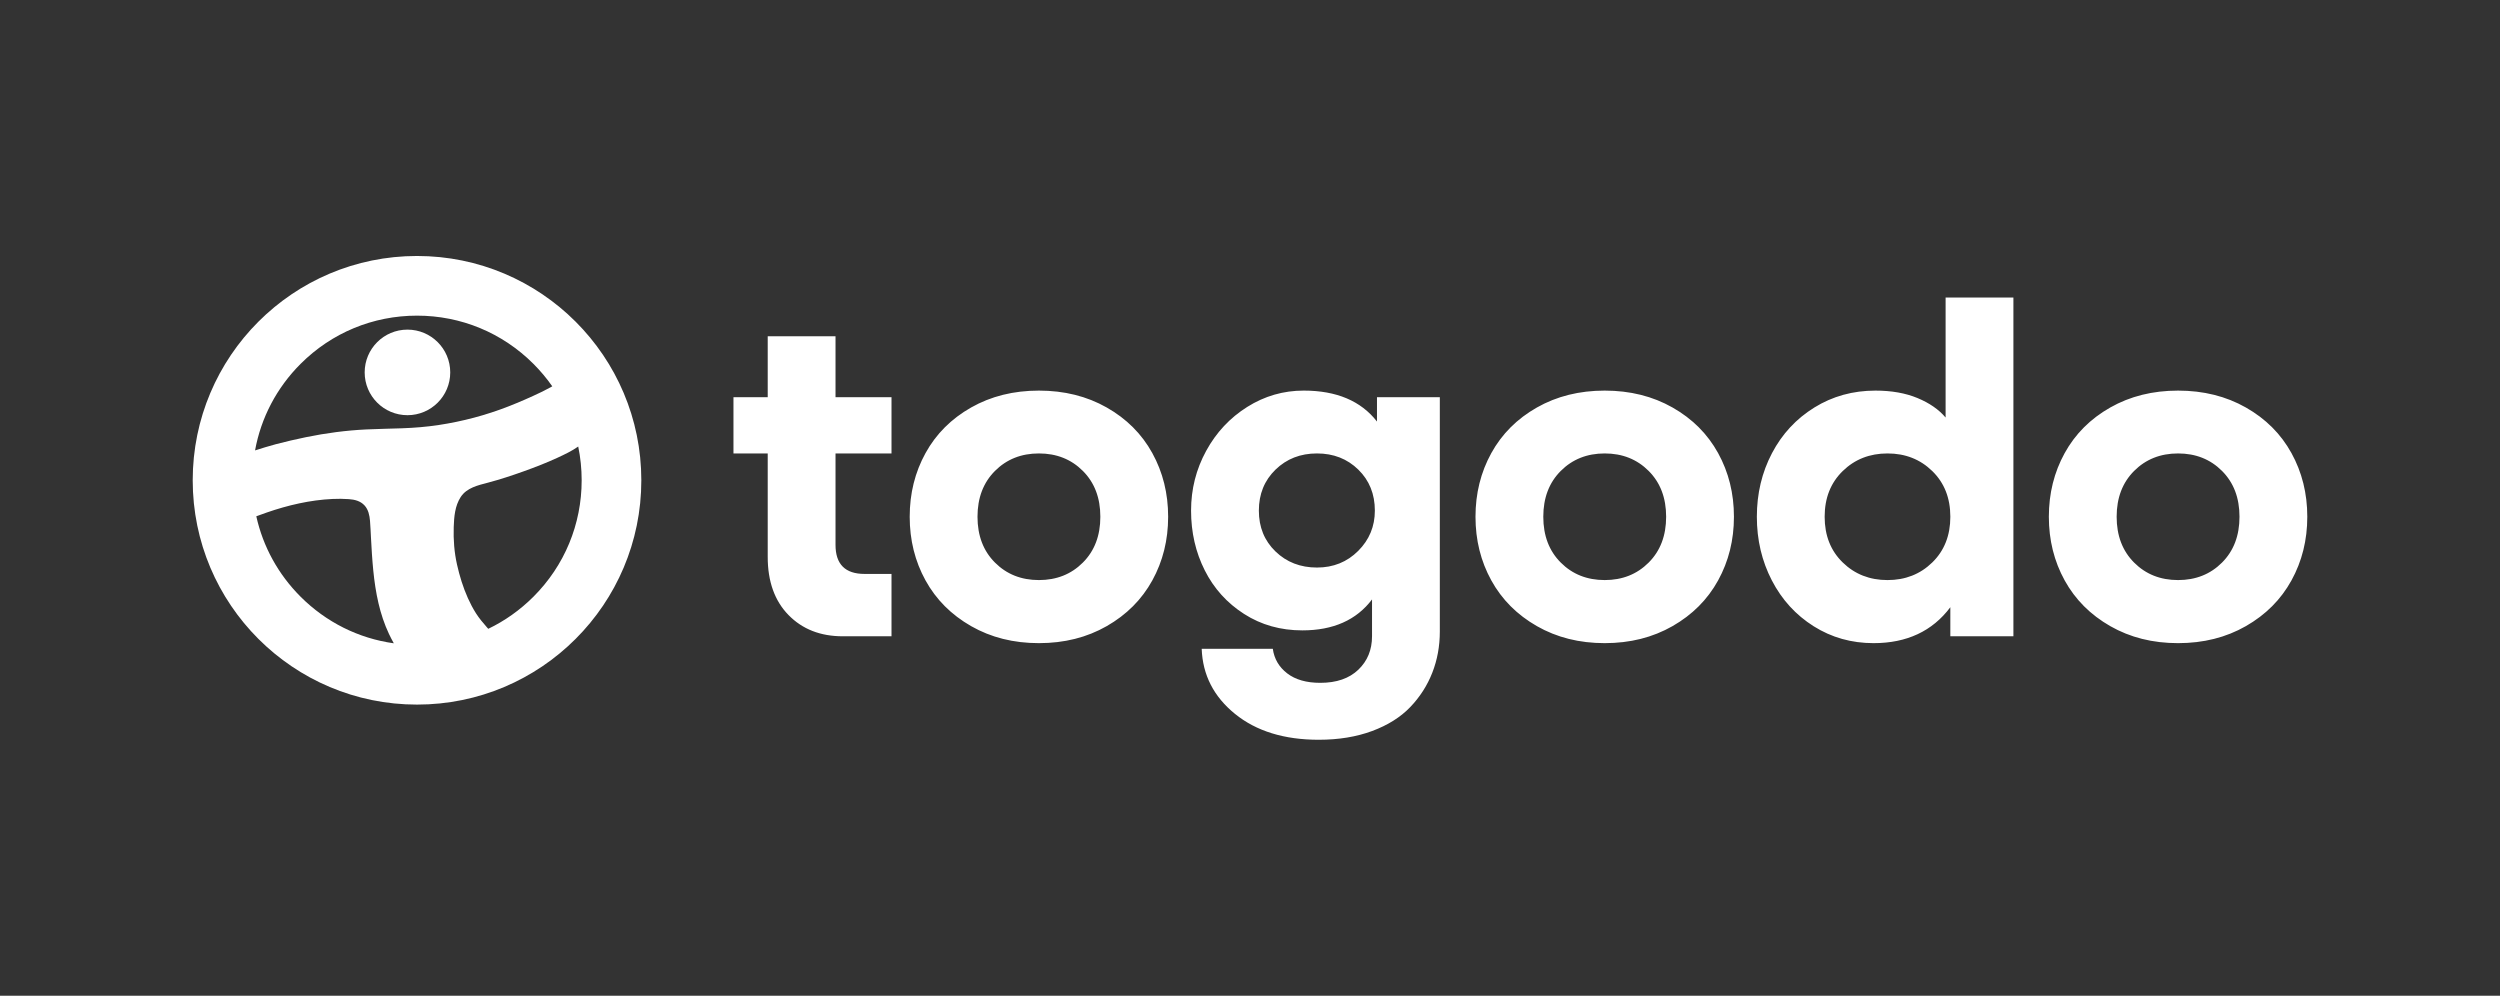 <?xml version="1.0" encoding="UTF-8"?>
<svg id="Layer_1" data-name="Layer 1" xmlns="http://www.w3.org/2000/svg" viewBox="0 0 3338.667 1329.778">
  <rect x="0" y="0" width="3338.667" height="1329.778" fill="#333333" stroke="none"/>
  <defs>
    <style>
      .cls-1 {
        fill: #fff;
        stroke-width: 0px;
      }
    </style>
  </defs>
  <g>
    <path class="cls-1" d="m556.912,341.851c-165.439,0-299.556,134.116-299.556,299.556,0,165.439,134.116,299.556,299.556,299.556,165.439,0,299.556-134.116,299.556-299.556,0-165.439-134.116-299.556-299.556-299.556Zm-155.477,144.079c41.528-41.528,96.752-64.402,155.477-64.402,58.736,0,113.949,22.874,155.477,64.402,9.344,9.344,17.749,19.384,25.16,30.009-4.86,2.562-9.653,5.246-14.601,7.632-14.502,6.991-29.302,13.452-44.3,19.306-29.975,11.685-60.923,19.892-92.732,24.707-16.28,2.463-32.604,3.799-49.05,4.374-15.739.552-31.5.784-47.238,1.524-27.369,1.281-54.285,4.871-81.124,10.371-13.508,2.783-26.96,5.898-40.302,9.421-9.3,2.463-18.434,5.324-27.579,8.239,7.93-43.549,28.849-83.62,60.812-115.583Zm0,310.954c-29.953-29.953-50.198-67.03-59.156-107.41,4.595-1.679,9.2-3.358,13.828-4.97,28.286-9.819,58.106-16.788,88.082-18.157,7.223-.32,14.469-.309,21.67.232,7.853.585,15.496,2.419,20.985,8.449,5.114,5.611,6.682,13.221,7.29,20.565.607,7.433.884,14.888,1.281,22.332,1.59,29.357,3.324,58.946,10.029,87.662,3.291,14.071,7.809,27.866,13.983,40.954,2.01,4.252,4.208,8.438,6.494,12.58-46.973-6.572-90.357-28.109-124.485-62.237Zm310.954,0c-17.848,17.848-38.226,32.251-60.326,42.876-.63-.685-1.237-1.37-1.844-2.065-5.202-5.931-10.327-11.984-14.568-18.654-4.098-6.461-7.665-13.265-10.791-20.245-6.428-14.325-11.111-29.556-14.535-44.864-3.667-16.39-4.959-33.234-4.396-50.011.464-13.696,1.612-28.286,9.289-40.114,8.074-12.425,23.128-15.717,36.525-19.251,16.004-4.241,31.72-9.421,47.316-15.01,15.308-5.489,30.506-11.343,45.272-18.169,9.487-4.385,19.24-8.98,27.866-15.043,3.037,14.667,4.595,29.744,4.595,45.074,0,58.736-22.874,113.949-64.402,155.477Z"/>
    <circle class="cls-1" cx="544.142" cy="497.336" r="57.139"/>
  </g>
  <path class="cls-1" d="m1190.577,530.466v75.087h-74.771v122.095c0,25.87,12.935,38.806,38.805,38.806h35.966v83.289h-64.99c-29.868,0-54.058-9.465-72.563-28.395-18.51-18.929-27.763-44.799-27.763-77.61v-138.185h-45.746v-75.087h45.746v-81.396h90.546v81.396h74.771Zm287.412,305.71c-26.501,15.144-56.685,22.716-90.546,22.716-33.866,0-64.045-7.572-90.546-22.716s-46.801-35.492-60.89-61.047c-14.094-25.555-21.138-53.895-21.138-85.024,0-31.125,7.044-59.471,21.138-85.025,14.089-25.555,34.389-45.85,60.89-60.89,26.501-15.034,56.68-22.557,90.546-22.557,33.861,0,64.045,7.522,90.546,22.557,26.501,15.04,46.796,35.335,60.89,60.89,14.088,25.555,21.138,53.9,21.138,85.025,0,31.13-7.05,59.47-21.138,85.024-14.094,25.555-34.389,45.903-60.89,61.047Zm-149.228-84.866c15.562,15.567,35.123,23.346,58.682,23.346,23.554,0,43.113-7.778,58.681-23.346,15.562-15.562,23.347-35.966,23.347-61.205s-7.784-45.638-23.347-61.205c-15.567-15.562-35.127-23.347-58.681-23.347-23.559,0-43.119,7.784-58.682,23.347-15.567,15.567-23.346,35.966-23.346,61.205s7.778,45.643,23.346,61.205Zm432.538,236.617c-46.274,0-83.605-11.516-111.999-34.546-28.395-23.031-43.223-52.007-44.484-86.918h94.962c1.894,13.458,8.307,24.396,19.245,32.812,10.934,8.409,25.658,12.619,44.169,12.619,21.66,0,38.593-5.836,50.794-17.51,12.195-11.673,18.299-26.555,18.299-44.642v-49.217c-20.823,27.557-51.85,41.329-93.07,41.329-29.024,0-54.949-7.305-77.769-21.926-22.823-14.616-40.333-34.02-52.528-58.208-12.201-24.185-18.299-50.794-18.299-79.819,0-28.602,6.729-55.211,20.191-79.819,13.458-24.607,31.756-44.168,54.896-58.681,23.134-14.513,48.27-21.769,75.402-21.769,43.744,0,76.349,13.777,97.802,41.329v-32.496h83.92v312.967c0,19.561-3.366,37.908-10.096,55.053-6.733,17.14-16.562,32.441-29.498,45.904-12.936,13.457-29.868,24.08-50.794,31.864-20.931,7.778-44.642,11.673-71.143,11.673Zm-2.524-229.992c21.872,0,40.225-7.414,55.053-22.242s22.242-32.757,22.242-53.791c0-22.084-7.364-40.328-22.084-54.737-14.725-14.404-33.127-21.611-55.211-21.611-22.084,0-40.54,7.207-55.368,21.611-14.828,14.409-22.242,32.653-22.242,54.737,0,22.084,7.414,40.279,22.242,54.58,14.828,14.306,33.284,21.453,55.368,21.453Zm474.813,78.241c-26.501,15.144-56.685,22.716-90.546,22.716-33.866,0-64.045-7.572-90.546-22.716-26.501-15.144-46.801-35.492-60.89-61.047-14.094-25.555-21.138-53.895-21.138-85.024,0-31.125,7.044-59.471,21.138-85.025,14.089-25.555,34.389-45.85,60.89-60.89,26.501-15.034,56.68-22.557,90.546-22.557,33.861,0,64.045,7.522,90.546,22.557,26.501,15.04,46.796,35.335,60.89,60.89,14.088,25.555,21.138,53.9,21.138,85.025,0,31.13-7.05,59.47-21.138,85.024-14.094,25.555-34.389,45.903-60.89,61.047Zm-149.228-84.866c15.562,15.567,35.123,23.346,58.682,23.346,23.554,0,43.113-7.778,58.681-23.346,15.562-15.562,23.347-35.966,23.347-61.205s-7.784-45.638-23.347-61.205c-15.567-15.562-35.127-23.347-58.681-23.347-23.559,0-43.119,7.784-58.682,23.347-15.567,15.567-23.346,35.966-23.346,61.205s7.778,45.643,23.346,61.205Zm417.71,107.582c-29.449,0-56.108-7.522-79.978-22.558-23.873-15.035-42.487-35.438-55.842-61.205-13.358-25.762-20.033-54.106-20.033-85.024,0-30.918,6.729-59.204,20.191-84.867,13.458-25.658,32.338-46.008,56.631-61.048,24.292-15.034,51.474-22.557,81.554-22.557,21.453,0,40.171,3.312,56.157,9.938,15.981,6.625,28.498,15.301,37.544,26.028v-160.27h90.545v452.413h-84.235v-38.806c-23.978,31.974-58.159,47.955-102.534,47.955Zm-41.172-107.74c16.09,15.671,36.016,23.504,59.785,23.504,23.766,0,43.695-7.833,59.786-23.504,16.09-15.666,24.135-36.015,24.135-61.047,0-25.027-8.045-45.377-24.135-61.048-16.091-15.666-36.021-23.504-59.786-23.504-23.77,0-43.695,7.838-59.785,23.504-16.09,15.671-24.135,36.021-24.135,61.048,0,25.032,8.045,45.381,24.135,61.047Zm538.384,85.024c-26.501,15.144-56.685,22.716-90.546,22.716-33.866,0-64.045-7.572-90.546-22.716s-46.801-35.492-60.89-61.047c-14.094-25.555-21.138-53.895-21.138-85.024,0-31.125,7.044-59.471,21.138-85.025,14.089-25.555,34.389-45.85,60.89-60.89,26.501-15.034,56.68-22.557,90.546-22.557,33.861,0,64.045,7.522,90.546,22.557,26.501,15.04,46.796,35.335,60.89,60.89,14.088,25.555,21.138,53.9,21.138,85.025,0,31.13-7.05,59.47-21.138,85.024-14.094,25.555-34.389,45.903-60.89,61.047Zm-149.228-84.866c15.562,15.567,35.123,23.346,58.682,23.346,23.554,0,43.113-7.778,58.681-23.346,15.562-15.562,23.347-35.966,23.347-61.205s-7.784-45.638-23.347-61.205c-15.567-15.562-35.127-23.347-58.681-23.347-23.559,0-43.119,7.784-58.682,23.347-15.567,15.567-23.346,35.966-23.346,61.205s7.778,45.643,23.346,61.205Z"/>
</svg>